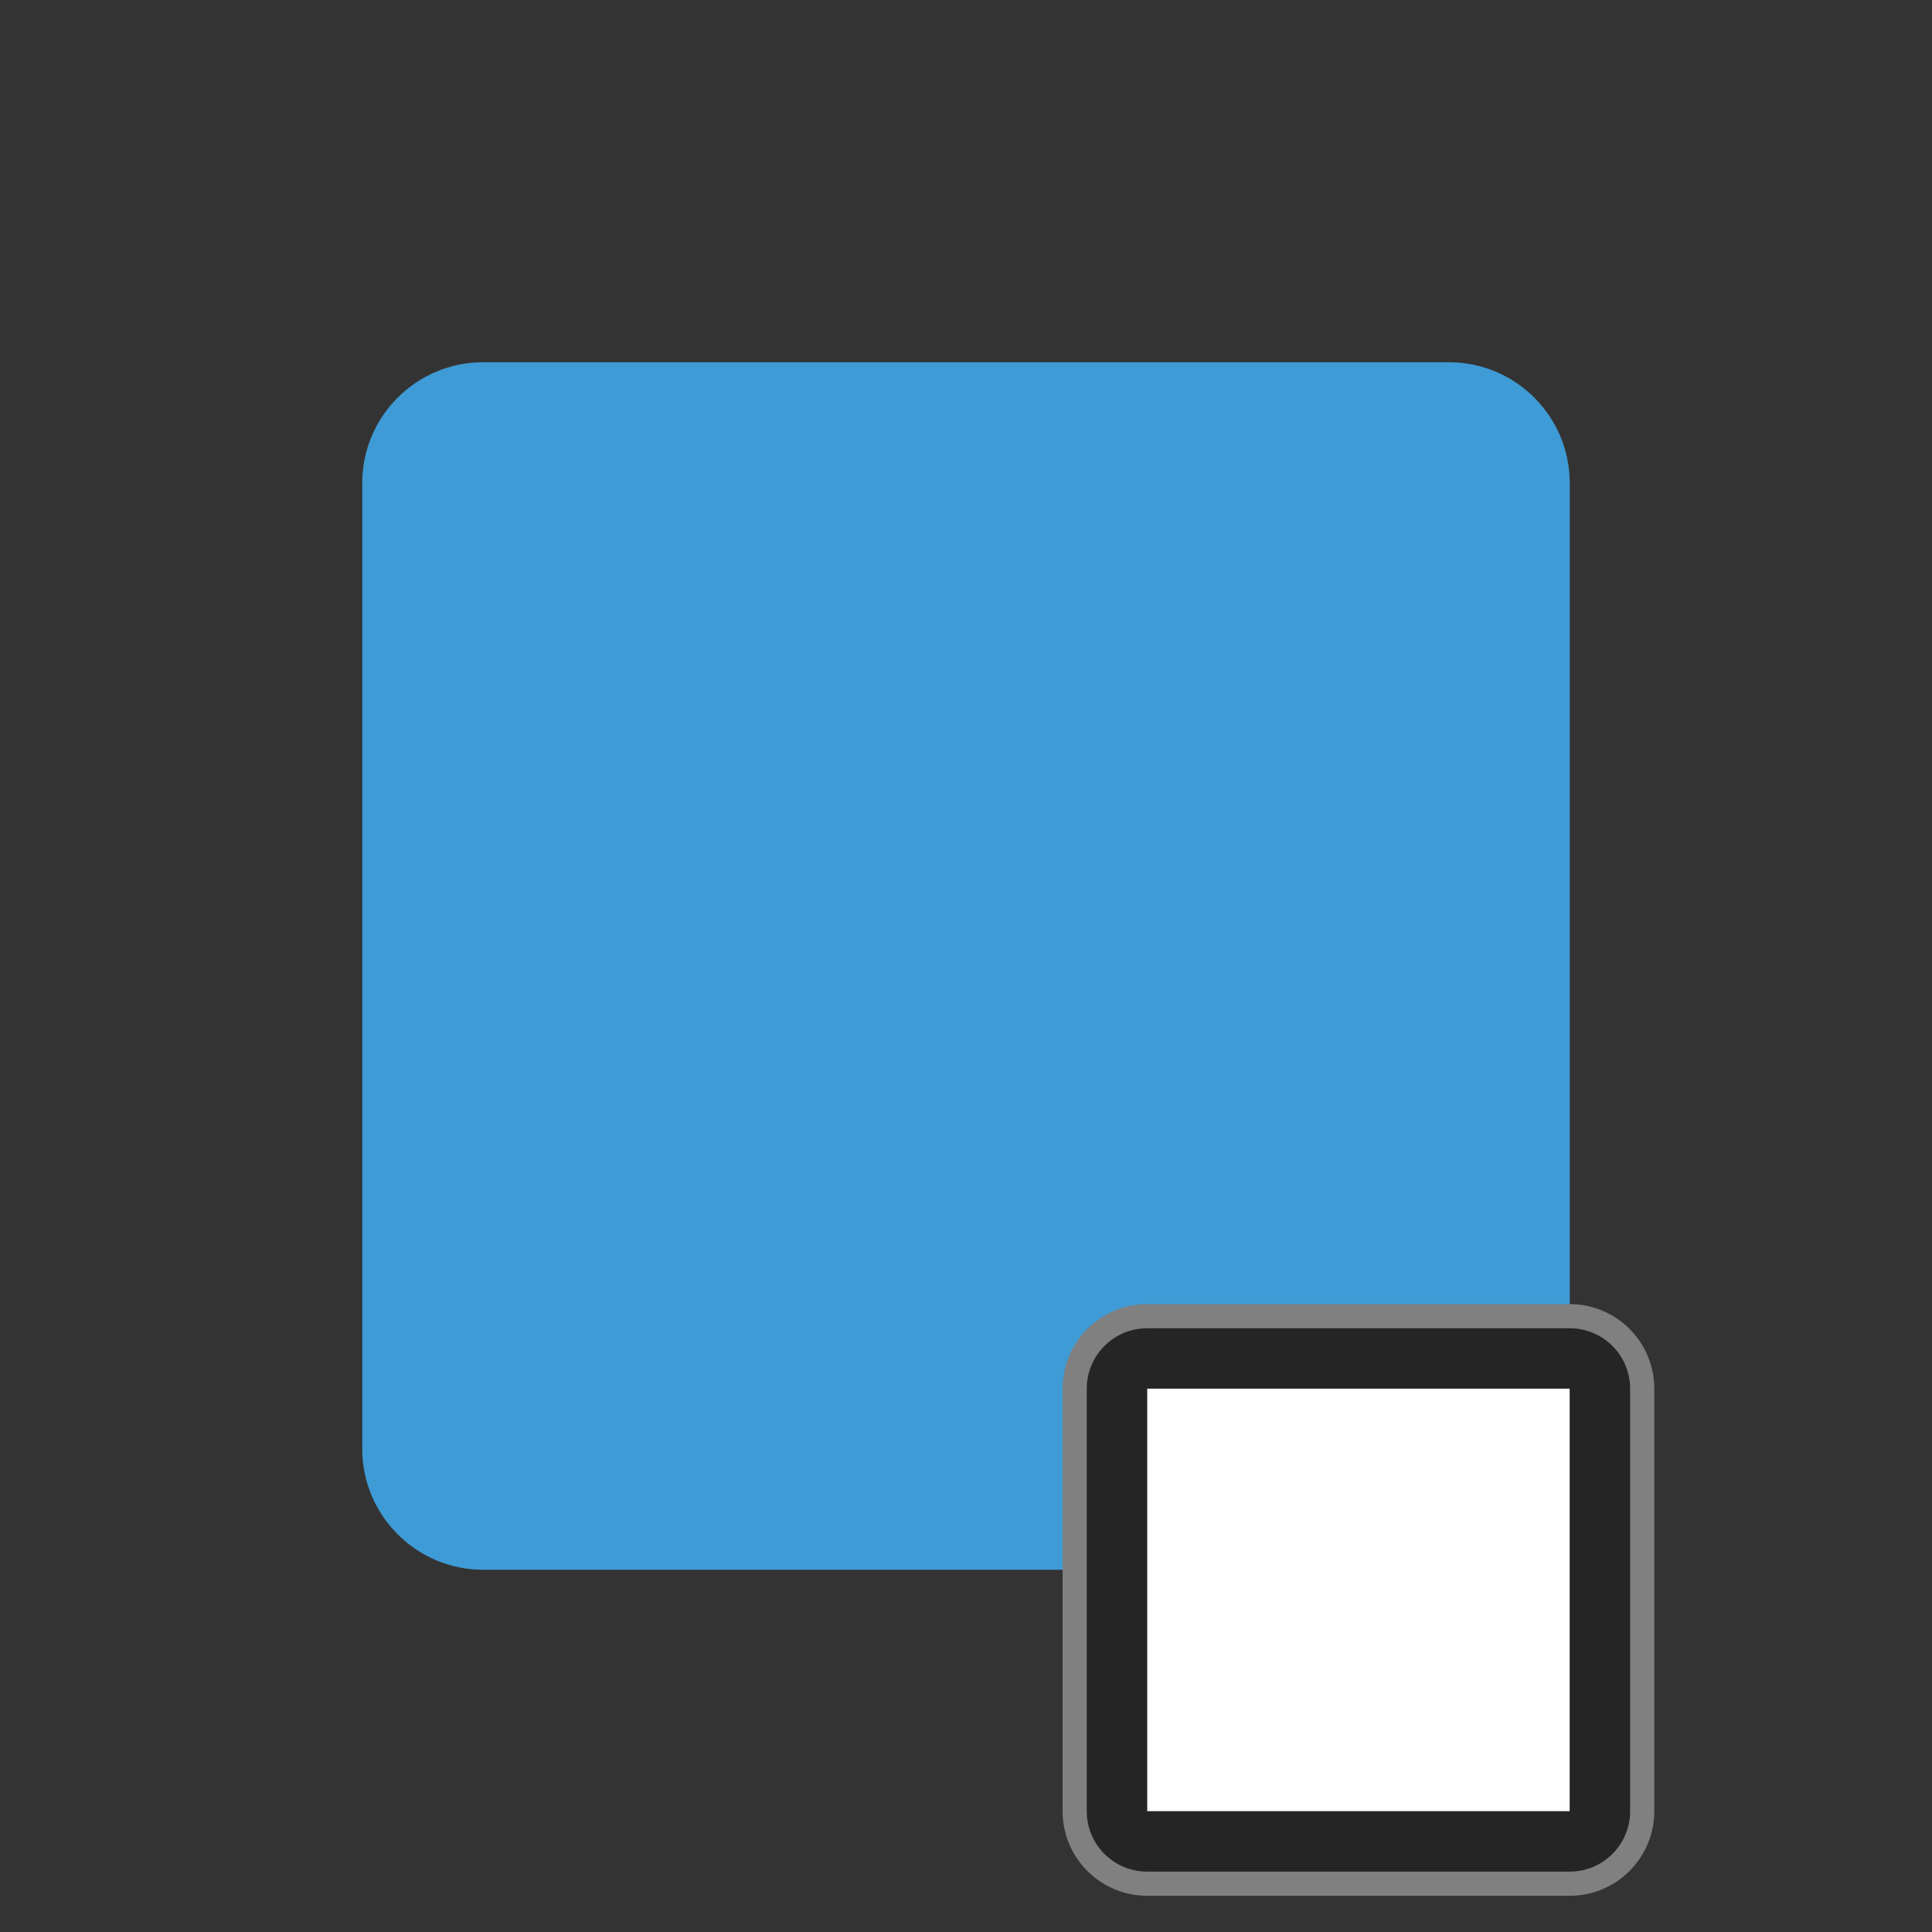 <?xml version="1.0" encoding="UTF-8"?>
<!DOCTYPE svg PUBLIC "-//W3C//DTD SVG 1.1//EN" "http://www.w3.org/Graphics/SVG/1.1/DTD/svg11.dtd">
<svg xmlns="http://www.w3.org/2000/svg" xml:space="preserve" width="1024px" height="1024px" shape-rendering="geometricPrecision" text-rendering="geometricPrecision" image-rendering="optimizeQuality" fill-rule="nonzero" clip-rule="evenodd" viewBox="0 0 10240 10240" xmlns:xlink="http://www.w3.org/1999/xlink">
	<rect x="0" y="0" width="10240" height="10240" fill="#333333" stroke="none"/>
	<title>breakpoint icon</title>
	<desc>breakpoint icon from the IconExperience.com O-Collection. Copyright by INCORS GmbH (www.incors.com).</desc>
	<path id="curve0" fill="#3E9BD5" d="M2560 1920l5120 0c353,0 640,287 640,640l0 5120c0,352 -287,640 -640,640l-5120 0c-353,0 -640,-288 -640,-640l0 -5120c0,-353 287,-640 640,-640z"/>


<g comp-op="clear">
<g transform="translate(5120,5120) scale(0.5,0.5)"  stroke="#808080" stroke-width="512" stroke-linejoin="round">
	<title>checkbox_unchecked icon</title>
	<desc>checkbox_unchecked icon from the IconExperience.com O-Collection. Copyright by INCORS GmbH (www.incors.com).</desc>
        <rect fill="#ffffff" x="1920" y="4480" width="4480" height="4480"/>
	<path id="curve0" fill="#252525" d="M1920 3840l4480 0c353,0 640,287 640,640l0 4480c0,353 -287,640 -640,640l-4480 0c-353,0 -640,-287 -640,-640l0 -4480c0,-353 287,-640 640,-640zm0 640l0 4480 4480 0 0 -4480 -4480 0z"/>
</g>
</g>



<g transform="translate(5120,5120) scale(0.5,0.5)">
	<title>checkbox_unchecked icon</title>
	<desc>checkbox_unchecked icon from the IconExperience.com O-Collection. Copyright by INCORS GmbH (www.incors.com).</desc>
        <rect fill="#ffffff" x="1920" y="4480" width="4480" height="4480"/>
	<path id="curve0" fill="#252525" d="M1920 3840l4480 0c353,0 640,287 640,640l0 4480c0,353 -287,640 -640,640l-4480 0c-353,0 -640,-287 -640,-640l0 -4480c0,-353 287,-640 640,-640zm0 640l0 4480 4480 0 0 -4480 -4480 0z"/>
</g>

</svg>
